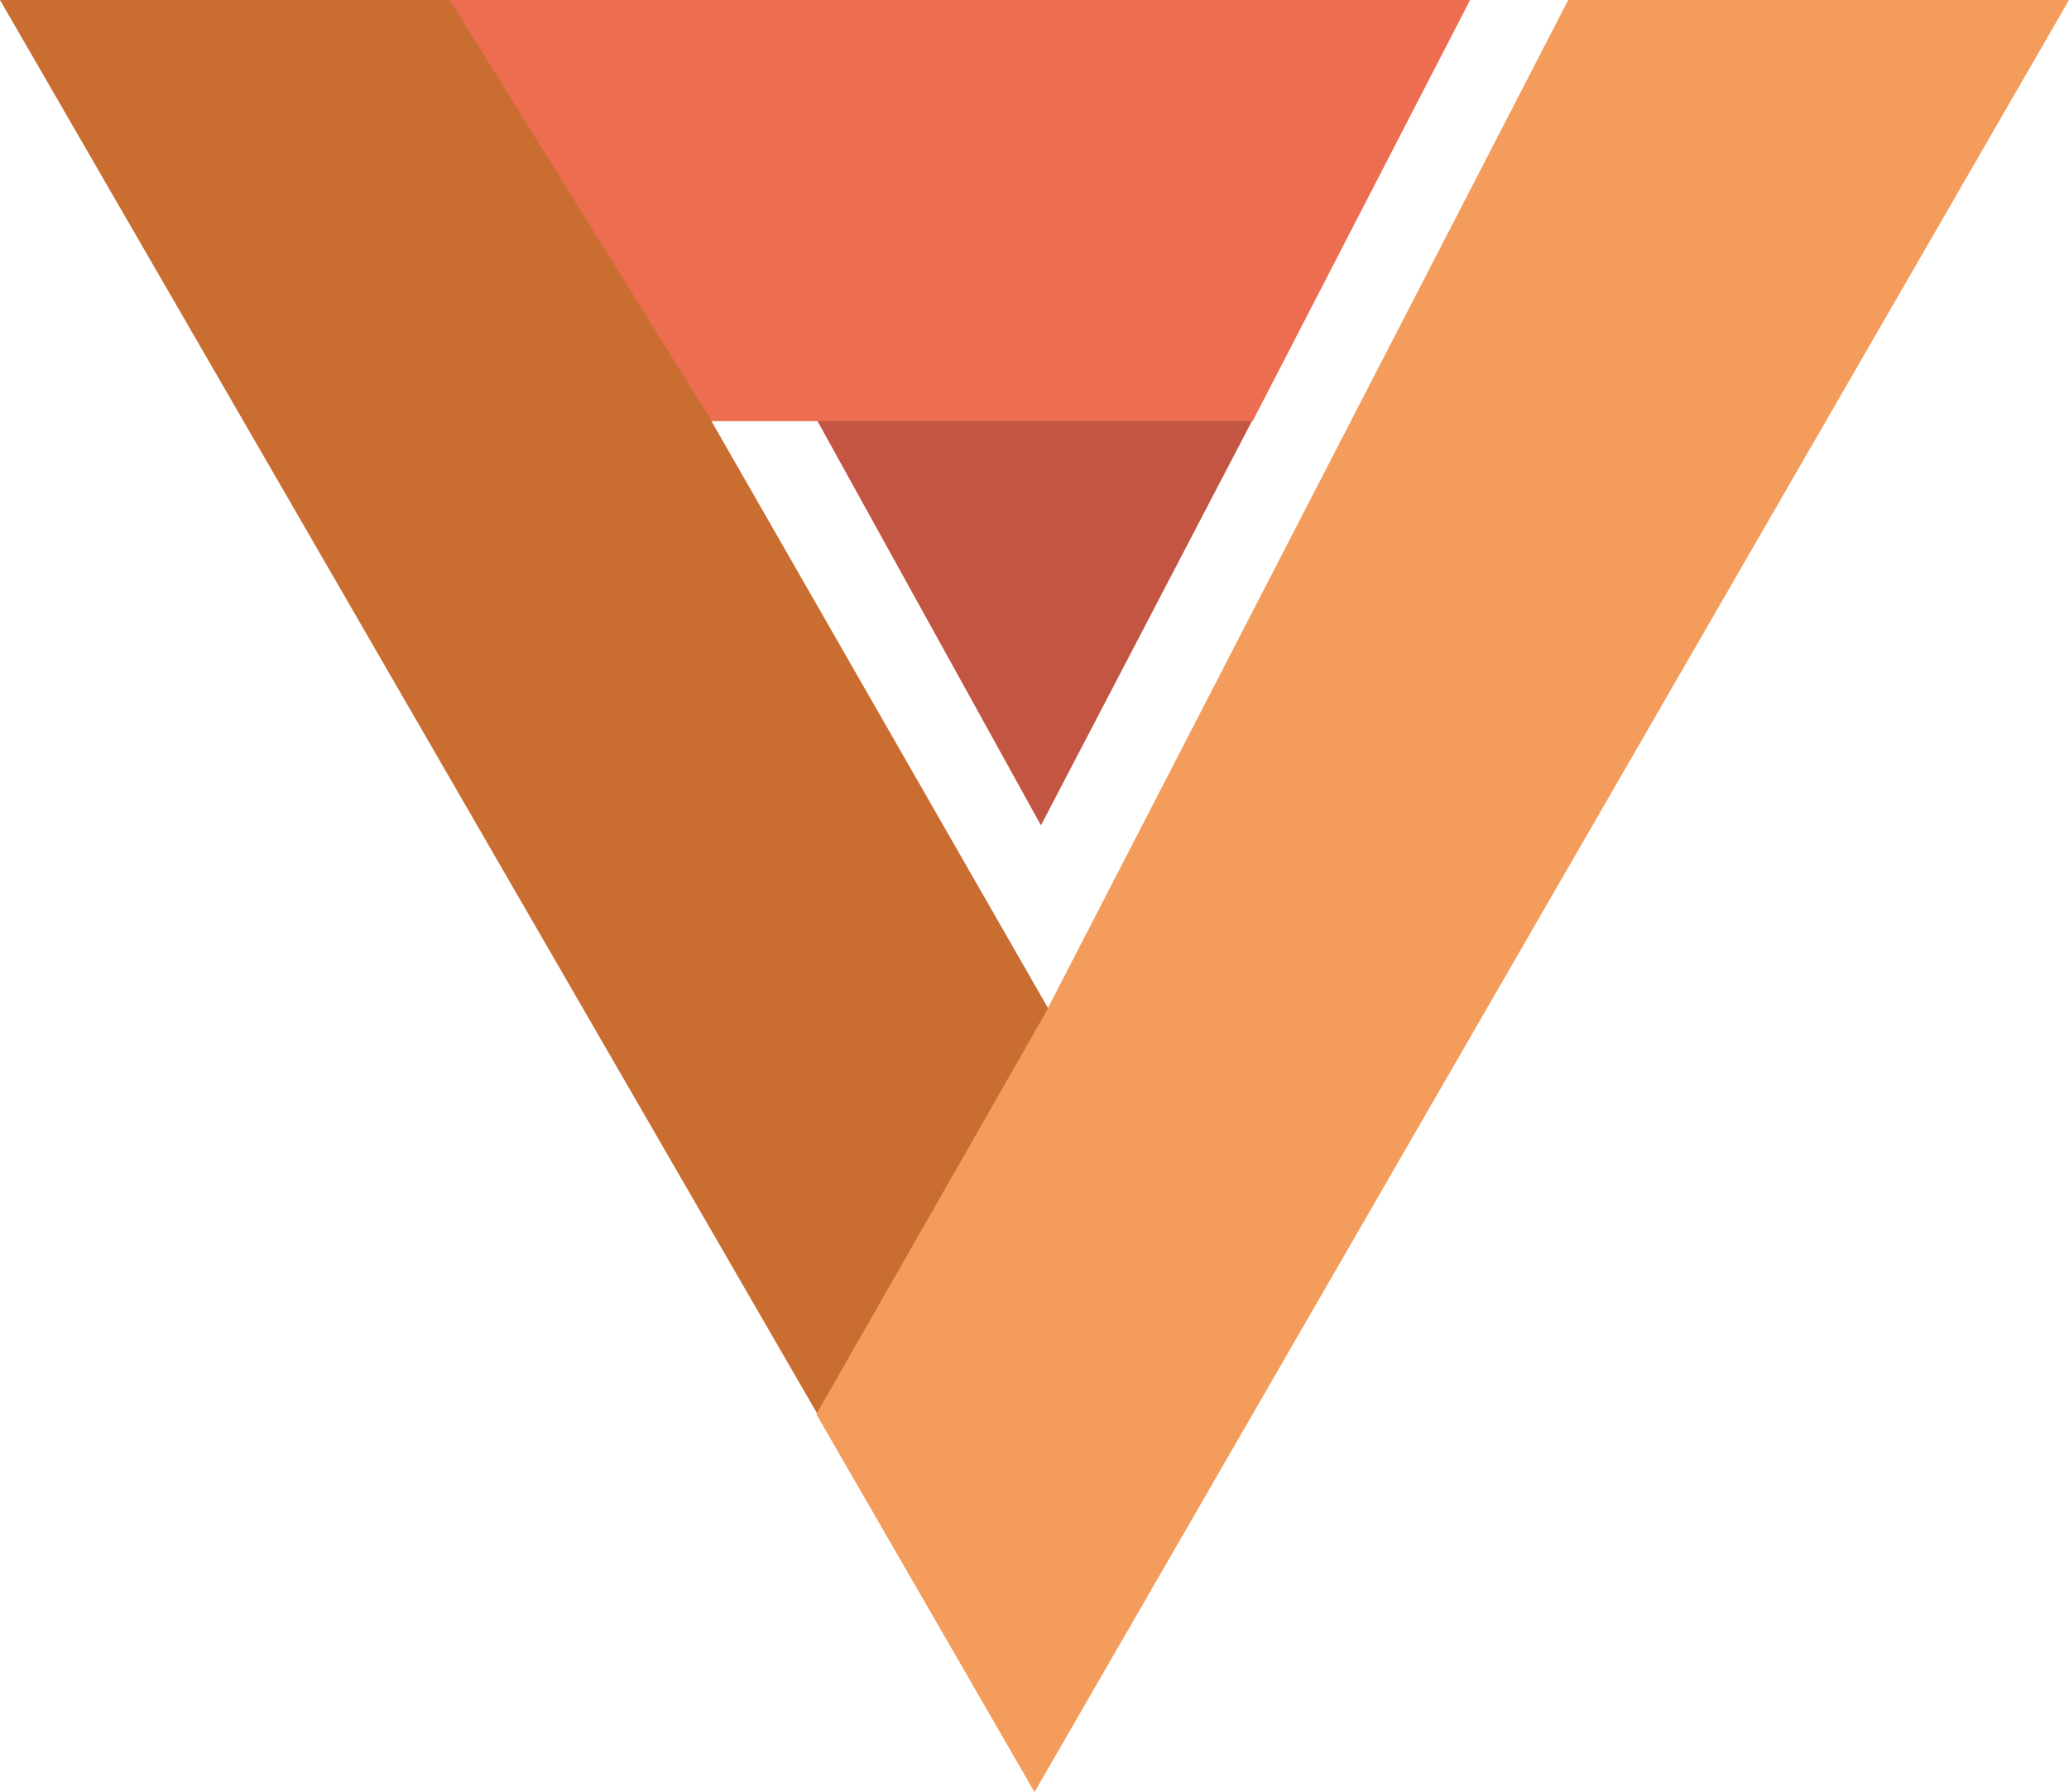 <svg version="1.1" id="图层_1" x="0px" y="0px" width="180px" height="155.885px" viewBox="0 0 180 155.885" enable-background="new 0 0 180 155.885" xml:space="preserve" xmlns:xml="http://www.w3.org/XML/1998/namespace" xmlns="http://www.w3.org/2000/svg" xmlns:xlink="http://www.w3.org/1999/xlink">
  <polygon fill="#C35543" points="112.566,29.638 90.561,71.793 67.255,29.638 " class="color c1"/>
  <polygon fill="#EC6D50" points="108.977,36.633 127.898,0 27.667,0 50.465,36.633 " class="color c2"/>
  <polygon fill="#C96D31" points="80.875,139.88 101.328,105.392 61.896,36.633 61.918,36.633 39.12,0 0,0 " class="color c3"/>
  <polygon fill="#F39C5B" points="90,155.885 180,0 136.434,0 117.521,36.633 90.889,88.228 91.383,87.358 90.889,88.228 
	90.852,88.299 90.85,88.297 71.022,123.015 " class="color c4"/>
</svg>